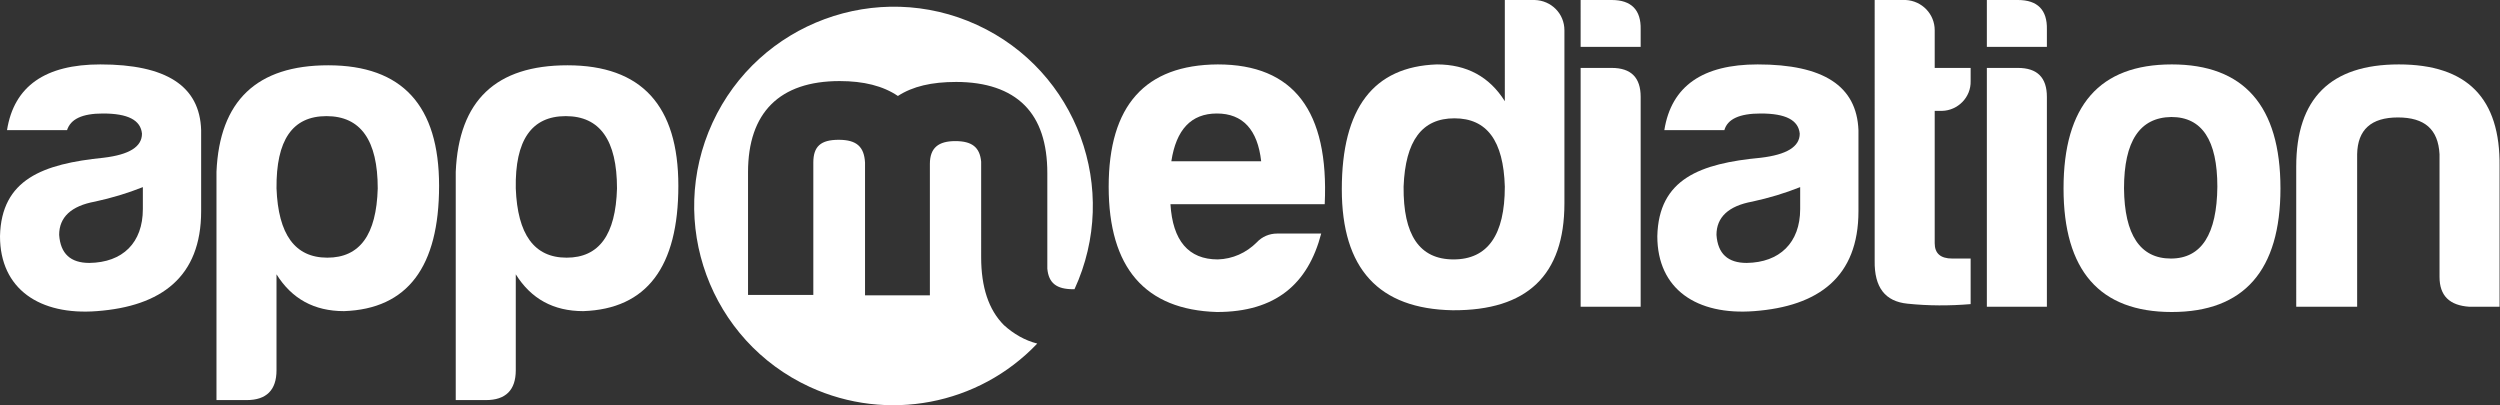 <?xml version="1.0" encoding="utf-8"?>
<!-- Generator: Adobe Illustrator 21.1.0, SVG Export Plug-In . SVG Version: 6.00 Build 0)  -->
<svg version="1.1" id="Layer_1" xmlns="http://www.w3.org/2000/svg" xmlns:xlink="http://www.w3.org/1999/xlink" x="0px" y="0px"
	 viewBox="0 0 570.5 92.5" style="enable-background:new 0 0 570.5 92.5;" xml:space="preserve">
<rect x="0" y="0" width="570.5" height="92.5" fill="#333333" stroke="none"/>
<style type="text/css">
	.st0{fill:#FFFFFF;}
</style>
<title>AM_Logo</title>
<g id="Layer_2">
	<g id="Layer_1-2">
		<path class="st0" d="M15.3,29.7H1.6c1.6-10.1,8.8-15,21.3-15c15,0,22.7,4.9,23,15v18.5c0,15-9.1,21.7-23.8,22.8
			C9.1,72,0,66,0,53.9C0.3,40.9,9.8,37.4,23.6,36c5.9-0.7,8.8-2.5,8.8-5.5c-0.3-3.1-3.2-4.6-8.9-4.6C18.7,25.9,16.1,27.2,15.3,29.7z
			 M32.6,47.7v-5c-3.5,1.4-7.2,2.5-10.9,3.3c-5.5,1-8.2,3.6-8.2,7.6c0.3,4.3,2.6,6.4,6.9,6.4C28,59.9,32.6,55.4,32.6,47.7z"/>
		<path class="st0" d="M63.1,84.5c0,4.5-2.3,6.8-6.8,6.8h-6.9V39.2c0.7-16.2,9.2-24.3,25.5-24.3c16.9,0,25.3,9.2,25.3,27.5
			c0,18.5-7.2,28.1-21.7,28.6c-6.8,0-11.9-2.8-15.4-8.4L63.1,84.5z M74.7,58.8c7.4,0,11.2-5.2,11.5-15.8c0-11-3.9-16.5-11.7-16.5
			S63,32,63.1,43C63.5,53.5,67.3,58.8,74.7,58.8z"/>
		<path class="st0" d="M117.7,84.5c0,4.5-2.3,6.8-6.8,6.8H104V39.2c0.7-16.3,9.2-24.3,25.5-24.3c16.9,0,25.3,9.2,25.3,27.5
			c0,18.5-7.2,28.1-21.7,28.6c-6.8,0-11.9-2.8-15.4-8.4L117.7,84.5z M129.3,58.8c7.4,0,11.2-5.2,11.5-15.8c0-11-3.9-16.5-11.7-16.5
			S117.5,32,117.7,43C118.1,53.5,121.9,58.8,129.3,58.8L129.3,58.8z"/>
		<path class="st0" d="M277.7,71.2C261.3,70.7,253,61.1,253,42.6s8.3-27.8,24.9-27.9c17.3,0,25.4,10.6,24.4,31.9h-35.2
			c0.5,8.3,4.1,12.6,10.8,12.6c3.4-0.1,6.5-1.5,8.9-3.9c1.2-1.3,2.9-2,4.6-2h10.1C298.5,64.8,291.1,71.2,277.7,71.2z M267.3,36.8
			h20.5c-0.8-7.2-4.2-10.9-10.1-10.9S268.4,29.6,267.3,36.8L267.3,36.8z"/>
		<path class="st0" d="M357,6.9v39.5c0,16.4-8.5,24.5-25.5,24.4c-16.9-0.3-25.3-9.5-25.3-27.6c0-18.5,7.2-28,21.7-28.5
			c6.8,0,12,2.8,15.5,8.4V0h6.8C354,0.1,357,3.1,357,6.9z M320.3,42.6c-0.1,11,3.6,16.6,11.4,16.6s11.7-5.6,11.7-16.6
			c-0.3-10.5-4.1-15.6-11.5-15.6S320.7,32.1,320.3,42.6z"/>
		<path class="st0" d="M367.8,0c4.5,0,6.7,2.3,6.6,6.7v4h-13.7V0H367.8z M367.8,15.5c4.4,0,6.6,2.2,6.6,6.6V70h-13.7V15.5H367.8z"/>
		<path class="st0" d="M393.5,29.7h-13.7c1.6-10.1,8.8-15,21.3-15c15,0,22.6,4.9,23,15v18.5c0,15-9.1,21.7-23.8,22.8
			c-13.1,1-22.1-5-22.1-17.1c0.3-13.1,9.8-16.6,23.6-17.9c5.9-0.7,8.9-2.5,8.9-5.5c-0.3-3.1-3.2-4.6-8.9-4.6
			C396.9,25.9,394.2,27.2,393.5,29.7z M410.8,47.7v-5c-3.5,1.4-7.2,2.5-10.9,3.3c-5.5,1-8.2,3.6-8.2,7.6c0.3,4.3,2.6,6.4,6.9,6.4
			C406.1,59.9,410.8,55.4,410.8,47.7L410.8,47.7z"/>
		<path class="st0" d="M442.9,25.3h-1.4v30.2c0,2.3,1.3,3.5,4,3.5h4.2v10.4c-4.8,0.4-9.6,0.4-14.4-0.1c-5.1-0.5-7.6-3.7-7.5-9.8V0
			h7.1c3.7,0.2,6.6,3.2,6.6,6.9v8.6h8.2v3c0.1,3.7-2.9,6.7-6.5,6.8C443.1,25.3,443,25.3,442.9,25.3z"/>
		<path class="st0" d="M460.5,0c4.5,0,6.7,2.3,6.6,6.7v4h-13.7V0H460.5z M460.5,15.5c4.4,0,6.6,2.2,6.6,6.6V70h-13.7V15.5H460.5z"/>
		<path class="st0" d="M520.4,43c0,18.7-8.3,28.2-24.8,28.2s-24.7-9.5-24.7-28.2c0-18.9,8.2-28.3,24.7-28.3
			C512,14.7,520.4,24.1,520.4,43z M484.7,43c0.1,10.6,3.7,16,10.7,16s10.5-5.6,10.6-16.4c0-10.6-3.5-15.9-10.5-15.9
			C488.3,26.8,484.7,32.2,484.7,43z"/>
		<path class="st0" d="M563.5,70c-4.5-0.3-6.8-2.5-6.8-6.8v-28c-0.3-5.7-3.4-8.4-9.5-8.4s-9.2,2.8-9.3,8.4V70h-13.9V38
			c0-15.5,7.8-23.3,23.4-23.3s23.2,7.7,23,23.3v32H563.5z"/>
		<path class="st0" d="M229.1,74.2c-3.5-3.5-5.2-8.7-5.2-15.5V36.9c-0.3-3.3-2.1-4.7-5.9-4.7s-5.8,1.5-5.8,5.2v30h-14.8V37.1
			c-0.2-3.6-1.9-5.2-6-5.2s-5.8,1.5-5.8,5.2v30.2h-14.9v-28c0-13.6,7.2-20.8,20.9-20.8c5.5,0,9.9,1.1,13.3,3.4
			c3.4-2.2,7.7-3.2,13.3-3.2c6.8,0,12.1,1.8,15.6,5.3s5.2,8.7,5.2,15.5v21.8c0.3,3.3,2.1,4.7,5.9,4.7h0.3
			c10.5-22.8,0.6-49.8-22.2-60.3S173.1,5.2,162.6,28s-0.6,49.8,22.2,60.3c17.6,8.1,38.5,4.2,51.9-9.9
			C233.9,77.7,231.3,76.2,229.1,74.2z"/>
	</g>
</g>
</svg>

